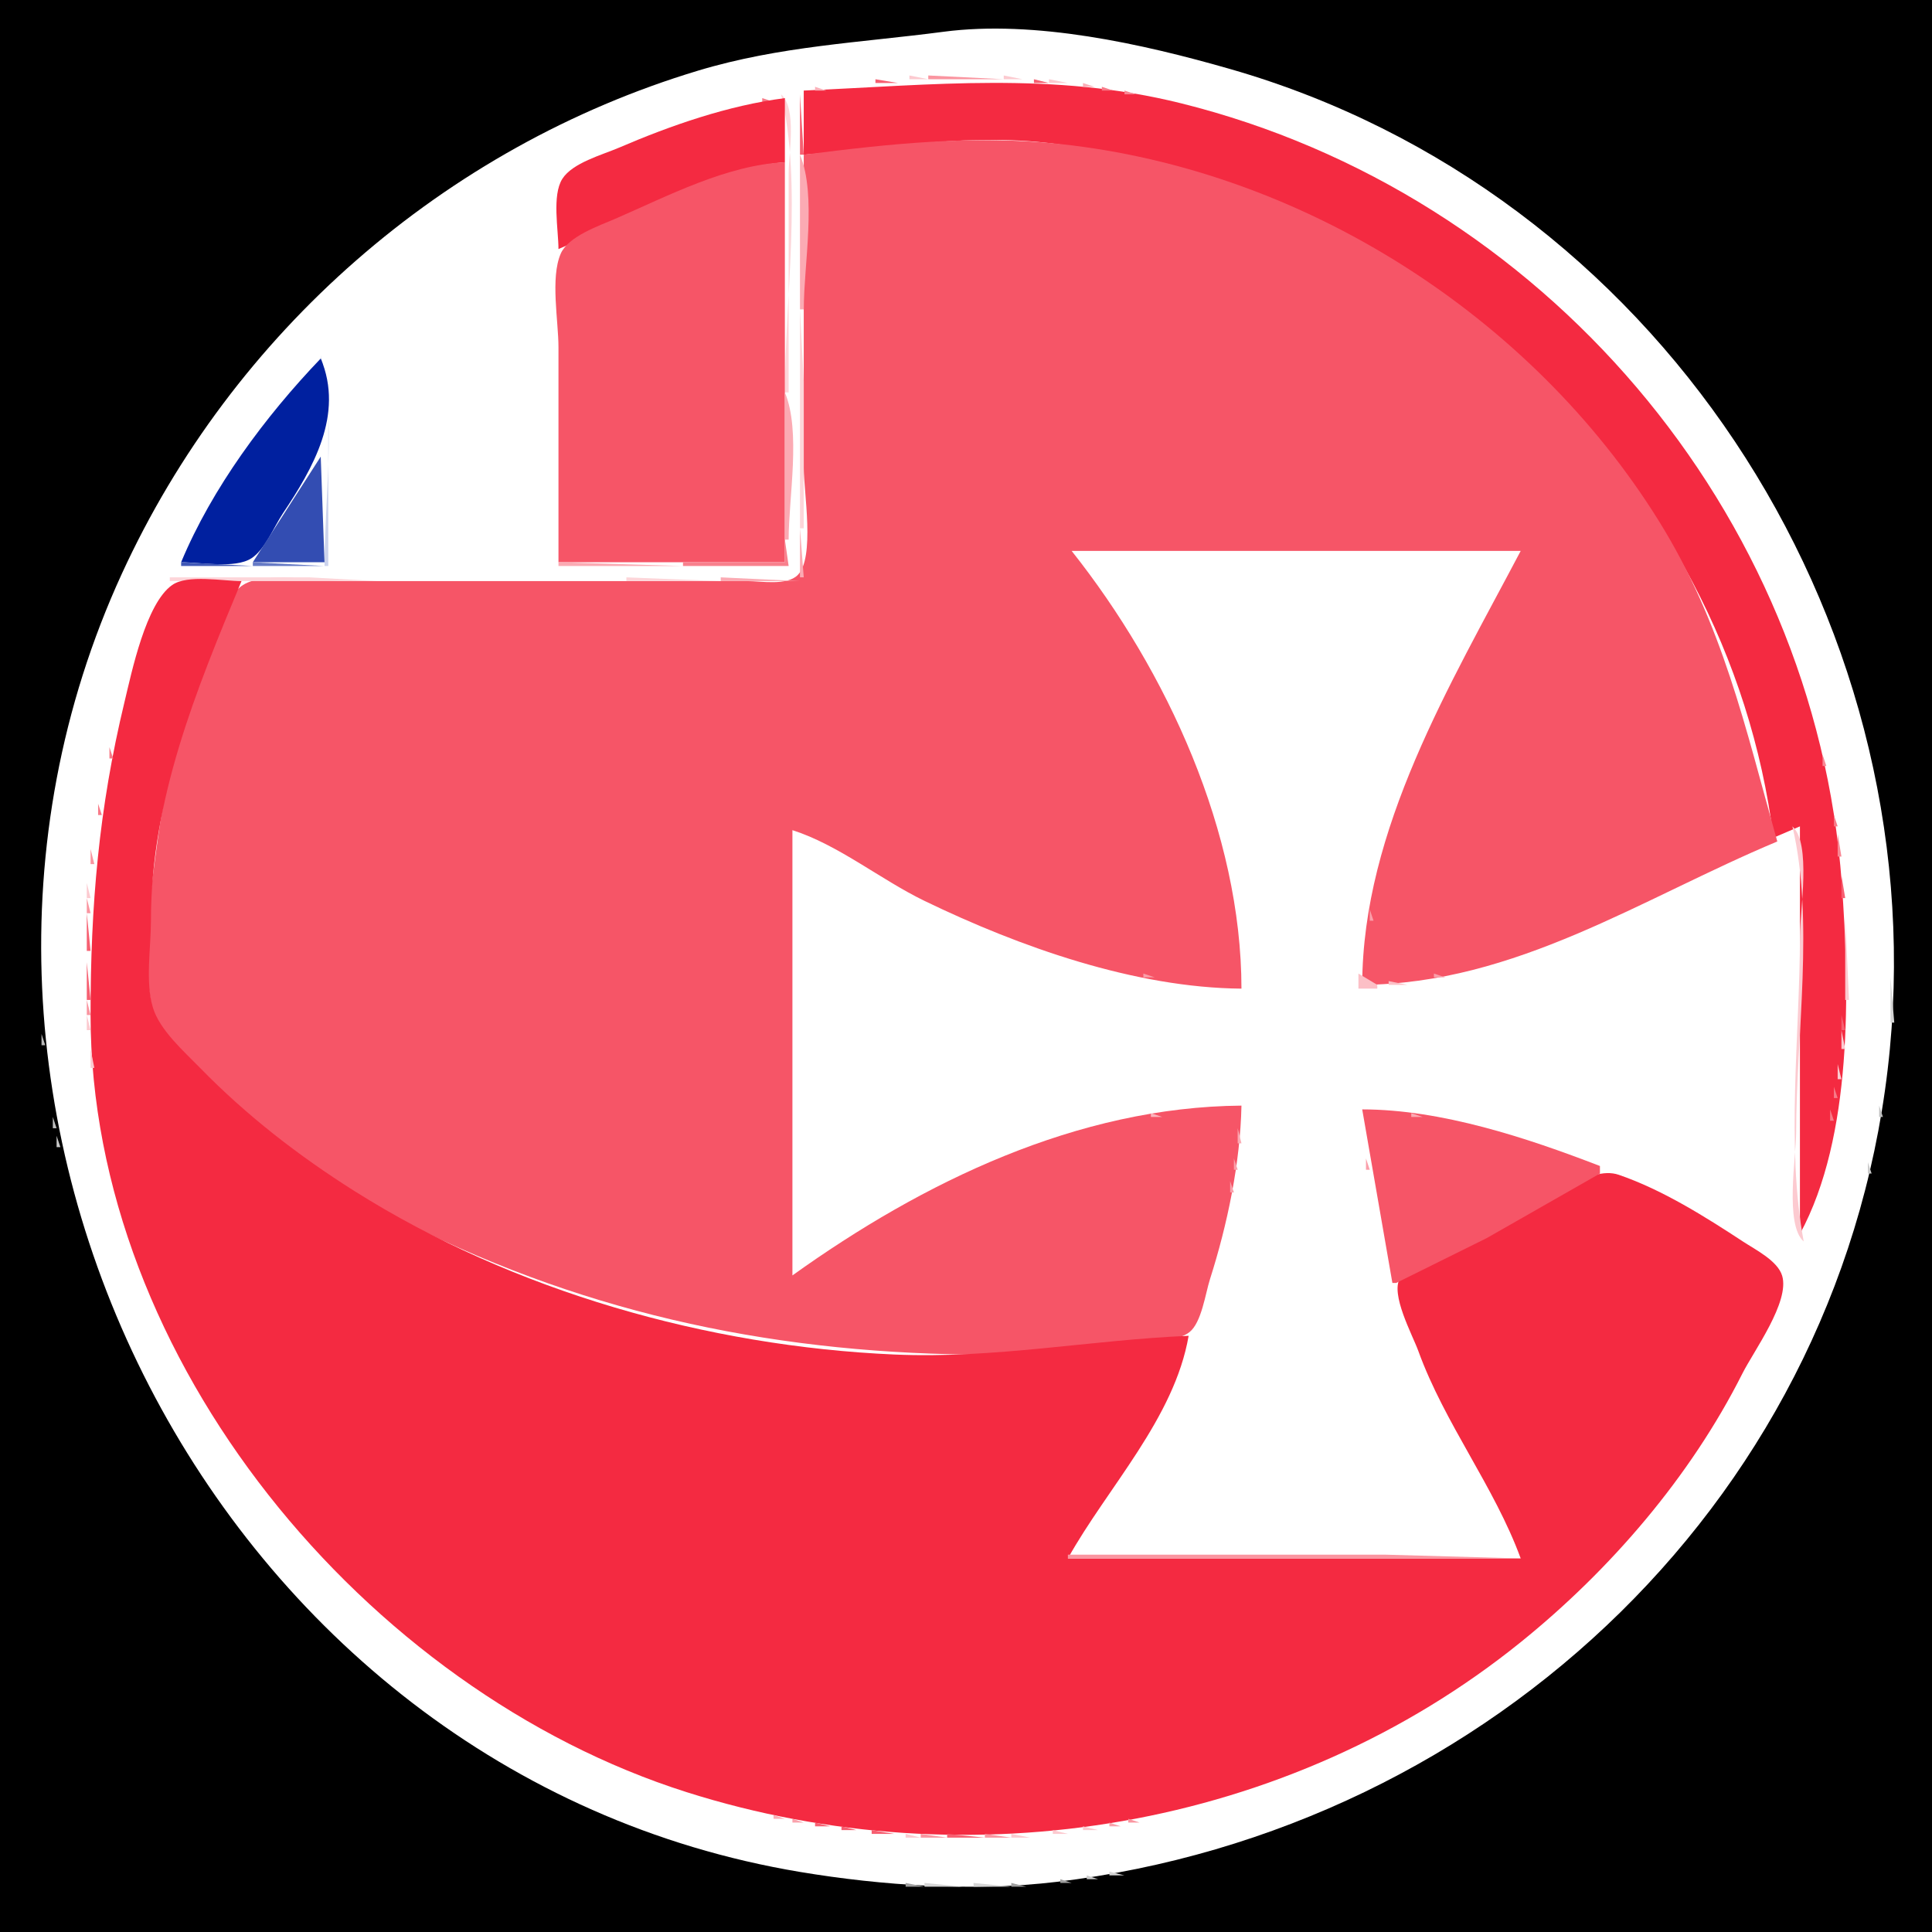 <svg xmlns="http://www.w3.org/2000/svg" xmlns:xlink="http://www.w3.org/1999/xlink" width="512" height="512" xmlns:v="https://vecta.io/nano"><style><![CDATA[.B{fill:#696969}.C{fill:#a0a0a0}.D{fill:#898989}.E{fill:#fccad0}.F{fill:#fa95a0}.G{fill:#fbafb8}.H{fill:#f75f71}.I{fill:#f87a88}.J{fill:#fbaab3}.K{fill:#f76d7c}.L{fill:#fa9faa}.M{fill:#fcbcc4}.N{fill:#faa2ac}.O{fill:#f98794}.P{fill:#7082c9}.Q{fill:#f42a41}.R{fill:#fdd5d9}.S{fill:#f65567}.T{fill:#bfbfbf}.U{fill:#cacaca}]]></style><path d="M0 0v512h512V0H0z"/><path d="M250 8.424c-22.134 2.906-43.322 3.767-65 10.296C117.646 39.006 61.644 88.102 32.31 152-32.566 293.306 56.577 470.146 212 496.08c21.747 3.63 46.035 5.26 68 2.635C395.308 484.924 489.646 395.446 500.83 278 511.826 162.535 438.53 50.598 326 18.29c-23.258-6.677-51.733-13.053-76-9.867z" fill="#fff"/><path d="M241 20v1h5l-5-1z" class="E"/><path d="M246 20v1h20l-20-1z" class="F"/><path d="M266 20v1h5l-5-1z" class="E"/><path d="M232 21v1h6l-6-1z" class="H"/><path d="M213 24v17c22.935-1.813 44.838-6 68-2.7 94.474 13.467 176.767 86.908 189 183.7l7-3v108c14.022-25.797 13.164-64.69 11.09-93-7.22-98.494-79.34-182.804-175.09-206.625-33.96-8.448-65.824-4.846-100-3.375z" class="Q"/><path d="M274 21v1h4l-4-1z" class="H"/><path d="M278 21v1h5l-5-1z" class="E"/><path d="M285.667 22.333l.666.333-.666-.333z" class="K"/><path d="M287 22v1h3l-3-1m-71 1v1h3l-3-1z" class="G"/><path d="M292 23v1h3l-3-1z" class="I"/><path d="M298 24v1h3l-3-1z" class="O"/><path d="M207 25c5.72 24.026 1 54.287 1 79h1V46c0-5.373 2.236-17.298-2-21z" class="R"/><path d="M212 25v16h1l-1-16z" class="H"/><path d="M303.667 25.333l.666.333-.666-.333M202 26v1h3l-3-1z" class="I"/><path d="M148 66c19.274-8.067 38.575-21.25 60-23V26c-14.998 1.937-30.157 7.205-44 13.15-4.418 1.897-12.262 3.992-14.972 8.24C146.23 51.774 148 60.944 148 66z" class="Q"/><path d="M198.667 27.333l.666.333-.666-.333m-4 1l.666.333-.666-.333z" class="I"/><path d="M320.667 29.333l.666.333-.666-.333z" class="G"/><path d="M187.667 30.333l.666.333-.666-.333z" class="I"/><path d="M184.667 31.333l.666.333-.666-.333m-3 1l.666.333-.666-.333m-3 1l.666.333-.666-.333z" class="K"/><path d="M213 41v83c0 6.26 3.017 23.776-1.603 28.397C208.52 155.272 201.694 154 198 154H91c-6.76 0-20.81-2.67-26.6 1.028-4.452 2.84-6.42 11.34-8.4 15.972-6.92 16.27-11.688 33.48-14.13 51-1.924 13.803-4.45 31.2-1.59 45 1.48 7.157 9.757 14.034 14.722 19 15.306 15.306 33.644 28.545 53 38.248C156.9 348.76 207.555 359 262 359c13.254 0 26.992-.715 40-3.335 3.846-.774 10.096-.09 13.272-2.678 3.168-2.58 4.178-10.2 5.384-13.987 4.616-14.463 8.03-30.8 8.344-46-43.5.36-84.417 20.23-119 45V220c12.155 3.873 23.428 13.143 35 18.742 25.173 12.18 55.715 23.024 84 23.258-.027-41.322-19.725-84.13-45-116h119c-18.552 35.26-41.886 73.69-42 115 40.793-.338 74.013-22.938 110-38-8.488-30.205-14.45-57.732-31.425-85C405.626 83.47 345.097 45.036 281 38.174 257.882 35.7 235.897 38.09 213 41z" class="S"/><path d="M212 41v41h1c0-11.696 3.51-30.25-1-41z" class="J"/><path d="M148 149h60V43c-15.32.668-31.152 9-45 15-4.276 1.853-12.406 4.63-14.397 9.213C145.812 73.64 148 85.04 148 92v57z" class="S"/><path d="M212 82v58h1v-39l-1-19z" class="R"/><path d="M85 94c4.103 17.232 1 38.3 1 56h1v-41l-2-15z" fill="#ccd3ec"/><path d="M85 95c-14.685 15.344-28.795 34.293-37 54 5.066 0 14.213 1.764 18.6-1.028 3.63-2.304 6.04-8.448 8.4-11.972 7.87-11.807 16.253-26.098 10-41z" fill="#00209f"/><path d="M79 101l1 1-1-1z" class="P"/><path d="M208 104v39h1c0-11.172 3.31-28.726-1-39z" class="J"/><path d="M74 107l1 1-1-1z" class="P"/><path d="M70 112l1 1-1-1m-3 4l1 1-1-1z" fill="#8f9dd5"/><path d="M65 119l1 1-1-1z" class="P"/><path d="M85 121l-18 28h19l-1-28z" fill="#334db2"/><path d="M59 128l1 1-1-1z" class="P"/><path d="M57 131l1 1-1-1m-3 5l1 1-1-1z" fill="#8090cf"/><path d="M212 140v13h1l-1-13z" class="J"/><path d="M208 143v6h-27v1h28l-1-7z" fill="#f8808d"/><path d="M49 145l1 1-1-1z" fill="#8f9dd5"/><path d="M48 147l1 1-1-1z" fill="#8090cf"/><path d="M48 149v1h19l-19-1z" fill="#4058b7"/><path d="M67 149v1h19l-19-1z" fill="#667ac5"/><path d="M148 149v1h33l-33-1z" class="J"/><path d="M45 153v1h55l-18-1H45m121 0v1h25l-25-1z" class="R"/><path d="M191 153v1h21l-21-1z" class="J"/><path d="M403 413H283c10.455-18.76 28.232-37.117 32-59-26.2 1.125-51.448 6.123-78 4.96-49.48-2.167-100.967-16.787-143-43.28-14.854-9.362-28.706-20.094-40.985-32.68-4.252-4.36-10.706-10.022-12.5-16-2.04-6.8-.514-15.935-.514-23 .002-32.147 11.9-60.934 24-90-4.825 0-14.28-1.824-18.363 1.028C38.655 159.904 34.908 178.093 33 186c-6.82 28.257-9.01 54.03-9 83 .035 91.414 72.97 179 158 205.95 74.948 23.754 159.496 9.88 221-39.755 23.758-19.174 44.963-43.81 58.752-71.195 3.022-6 12.603-18.987 10.54-25.907-1.18-3.964-7.06-6.895-10.292-9.014-10.182-6.68-21.428-13.768-33-17.74-8.046-2.762-19.04 7.754-26 11.405-7.257 3.806-14.454 7.598-22 10.828-2.93 1.254-8.097 2.23-9.932 5.076-2.722 4.22 3.258 15.12 4.793 19.35 6.994 19.286 20.175 35.978 27.14 55z" class="Q"/><use xlink:href="#B" class="I"/><path d="M476.333 176.667l.334.666-.334-.666m1 3l.334.666-.334-.666m1 3l.334.666-.334-.666z" class="K"/><use xlink:href="#B" x="4" y="12" class="I"/><use xlink:href="#C" class="K"/><path d="M31.333 190.667l.333.666-.333-.666m450 2l.334.666-.334-.666z" class="O"/><path d="M30.333 194.667l.333.666-.333-.666m452 2l.334.666-.334-.666M29 198v3h1l-1-3z" class="I"/><path d="M483 200v3h1l-1-3z" class="O"/><use xlink:href="#C" x="-4" y="15" class="F"/><use xlink:href="#B" x="9" y="31" class="N"/><use xlink:href="#C" x="-5" y="19" class="G"/><use xlink:href="#B" x="10" y="36" class="N"/><path d="M26 213v3h1l-1-3m460 3v3h1l-1-3z" class="I"/><use xlink:href="#C" x="-7" y="32" class="F"/><path d="M475 219c5.86 24.615 1 55.68 1 81 0 6.586-3.065 24.574 2 29-4.753-25.603-1-54.96-1-81 0-6.586 3.065-24.574-2-29z" class="E"/><path d="M487 221v6h1l-1-6z" class="O"/><path d="M24 225v4h1l-1-4z" class="F"/><use xlink:href="#B" x="-110" y="59" class="L"/><path d="M488 232v6h1l-1-6z" class="H"/><path d="M23 234v4h1l-1-4z" class="E"/><path d="M23 238v4h1l-1-4z" class="F"/><path d="M363 241v3h1l-1-3z" class="L"/><path d="M23 242v10h1l-1-10z" class="H"/><path d="M489 243v22h1l-1-22z" class="E"/><path d="M23 255v10h1l-1-10z" class="H"/><use xlink:href="#D" class="L"/><path d="M298.667 257.333l.666.334-.666-.334m87 0l.666.334-.666-.334z" class="J"/><path d="M303 258v1h3l-3-1z" class="L"/><path d="M360 258v4h5v-1l-5-3z" fill="#fcbfc6"/><path d="M380 258v1h3l-3-1z" class="L"/><path d="M501 259v12h1l-1-12z" fill="#d3d3d3"/><path d="M368 260v1h5l-5-1z" fill="#fcbfc6"/><path d="M23 265v4h1l-1-4z" class="F"/><path d="M23 269v4h1l-1-4z" class="E"/><path d="M488 269v4h1l-1-4z" class="H"/><path d="M488 273v5h1l-1-5z" class="E"/><path d="M11 274v3h1l-1-3z" fill="#b7b7b7"/><path d="M24 278v5h1l-1-5z" class="E"/><use xlink:href="#B" x="25" y="107" class="D"/><path d="M487 282v4h1l-1-4z" class="E"/><use xlink:href="#C" x="-20" y="97" class="C"/><use xlink:href="#C" x="-7" y="99" class="F"/><path d="M486 288v3h1l-1-3z" class="I"/><use xlink:href="#B" x="24" y="115" class="D"/><use xlink:href="#C" x="-19" y="104" class="C"/><use xlink:href="#C" x="-6" y="104" class="K"/><use xlink:href="#C" x="-6" y="106" class="M"/><path d="M498 293v3h1l-1-3z" class="T"/><path d="M361 294l8 46h1l24-11.89L424 311v-2c-19.408-7.487-42.038-14.986-63-15z" class="S"/><path d="M485 294v3h1l-1-3z" class="I"/><path d="M305 295v1h3l-3-1z" fill="#fbb5bd"/><path d="M374 295v1h3l-3-1z" class="J"/><path d="M14 296v3h1l-1-3z" class="T"/><use xlink:href="#D" x="6" y="40" class="J"/><use xlink:href="#C" x="-5" y="110" class="O"/><path d="M295.667 297.333l.666.334-.666-.334m94 1l.666.334-.666-.334M328 299v4h1l-1-4m65.667.333l.666.334-.666-.334z" class="J"/><use xlink:href="#D" x="-11" y="44" class="L"/><use xlink:href="#D" x="103" y="44" fill="#fbb5bd"/><use xlink:href="#B" x="9" y="127" class="F"/><path d="M15 301v3h1l-1-3z" class="U"/><path d="M497 301l1 1-1-1z" class="B"/><use xlink:href="#C" x="-4" y="116" class="M"/><use xlink:href="#B" x="8" y="132" class="G"/><path d="M496 305l1 1-1-1z" class="C"/><use xlink:href="#C" x="-16" y="119" class="T"/><use xlink:href="#C" x="-3" y="120" class="G"/><path d="M327 307v3h1l-1-3m35 0v3h1l-1-3z" class="L"/><path d="M16 308l1 1-1-1z" class="B"/><path d="M495 308v3h1l-1-3z" class="U"/><path d="M482.333 309.667l.334.666-.334-.666m-452 2l.333.666-.333-.666z" class="G"/><path d="M17 312l1 1-1-1z" class="D"/><path d="M326 313v3h1l-1-3z" class="L"/><use xlink:href="#B" x="6" y="140" class="G"/><path d="M494 314l1 1-1-1z" class="D"/><use xlink:href="#C" x="-1" y="128" class="M"/><path d="M18 316l1 1-1-1z" class="D"/><path d="M493 318l1 1-1-1m-474 2l1 1-1-1z" class="B"/><use xlink:href="#B" x="4" y="147" class="G"/><path d="M20 323l1 1-1-1z" class="C"/><use xlink:href="#B" x="-151" y="150" class="L"/><use xlink:href="#B" x="-110" y="150" class="J"/><use xlink:href="#B" x="3" y="150" class="G"/><use xlink:href="#C" x="2" y="138" class="M"/><path d="M491 325l1 1-1-1z" class="B"/><use xlink:href="#C" x="3" y="141" class="M"/><path d="M490 328l1 1-1-1m-1 3l1 1-1-1m-1 3l1 1-1-1z" class="D"/><use xlink:href="#C" x="6" y="149" class="G"/><use xlink:href="#B" x="-2" y="164" class="N"/><path d="M487 337l1 1-1-1m-461 4l1 1-1-1m458 4l1 1-1-1z" class="B"/><path d="M28 346l1 1-1-1z" class="D"/><path d="M30 351l1 1-1-1m451 1l1 1-1-1z" class="B"/><path d="M31 353l1 1-1-1z" class="C"/><use xlink:href="#B" x="-101" y="180" class="G"/><path d="M480 354l1 1-1-1m-9 18l1 1-1-1m-430 1l1 1-1-1z" class="C"/><path d="M470 374l1 1-1-1m-428 1l1 1-1-1z" class="B"/><path d="M467 379l1 1-1-1z" class="C"/><path d="M45 380l1 1-1-1z" class="D"/><path d="M466 381l1 1-1-1z" class="B"/><path d="M464 384l1 1-1-1z" class="D"/><path d="M48 385l1 1-1-1z" class="B"/><path d="M462 387l1 1-1-1z" class="C"/><path d="M50 388l1 1-1-1m2 3l1 1-1-1z" class="D"/><path d="M458 393l1 1-1-1z" class="C"/><path d="M54 394l1 1-1-1z" class="B"/><path d="M456 396l1 1-1-1z" class="D"/><path d="M57 398l1 1-1-1m396 2l1 1-1-1m-393 2l1 1-1-1z" class="C"/><path d="M450 404l1 1-1-1m-387 2l1 1-1-1z" class="D"/><path d="M447 408l1 1-1-1z" class="B"/><path d="M446 409l1 1-1-1m-379 2l1 1-1-1m1 1l1 1-1-1z" class="D"/><path d="M283 412v1h120l-36-1h-84z" class="F"/><path d="M441 415l1 1-1-1z" class="D"/><path d="M440 416l1 1-1-1z" class="C"/><path d="M74 419l1 1-1-1m1 1l1 1-1-1m1 1l1 1-1-1m13 13l1 1-1-1m1 1l1 1-1-1z" class="D"/><path d="M91 436l1 1-1-1z" class="B"/><path d="M418 438l1 1-1-1z" class="C"/><path d="M417 439l1 1-1-1m-319 3l1 1-1-1m313 2l1 1-1-1z" class="D"/><path d="M103 446l1 1-1-1z" class="C"/><path d="M104 447l1 1-1-1z" class="B"/><path d="M406 448l1 1-1-1m-298 2l1 1-1-1z" class="D"/><path d="M402 451l1 1-1-1z" class="C"/><path d="M112 453l1 1-1-1z" class="B"/><path d="M398 454l1 1-1-1z" class="D"/><path d="M115 455l1 1-1-1m280 1l1 1-1-1m-277 1l1 1-1-1m271 3l1 1-1-1m-265 1l1 1-1-1z" class="C"/><path d="M386 462l1 1-1-1z" class="D"/><path d="M127 463l1 1-1-1z" class="B"/><path d="M381 465l1 1-1-1z" class="C"/><path d="M132 466l1 1-1-1z" class="B"/><path d="M134 467l1 1-1-1z" class="C"/><path d="M376 468l1 1-1-1z" class="B"/><path d="M374 469l1 1-1-1z" class="C"/><path d="M139 470l1 1-1-1m2 1l1 1-1-1z" class="B"/><use xlink:href="#D" x="-119" y="216" class="K"/><path d="M330.667 474.333l.666.334-.666-.334m-3 1l.666.334-.666-.334z" class="M"/><path d="M151 476l1 1-1-1z" class="B"/><use xlink:href="#D" x="-107" y="220" class="K"/><path d="M153 477l1 1-1-1z" class="B"/><use xlink:href="#D" x="-104" y="221" class="I"/><use xlink:href="#D" x="26" y="221" class="N"/><use xlink:href="#D" x="-100" y="222" class="K"/><use xlink:href="#D" x="23" y="222" class="M"/><path d="M356 478l1 1-1-1z" class="C"/><use xlink:href="#D" x="19" y="223" class="G"/><path d="M354 479l1 1-1-1z" class="B"/><use xlink:href="#D" x="-92" y="224" class="K"/><path d="M309.667 480.333l.666.334-.666-.334M205 481v1h3l-3-1z" class="G"/><use xlink:href="#D" x="10" y="225" class="F"/><path d="M349 481l1 1-1-1z" class="C"/><path d="M210 482v1h3l-3-1z" class="N"/><path d="M299 482v1h3l-3-1z" class="F"/><path d="M216 483v1h4l-4-1z" class="H"/><path d="M294 483v1h3l-3-1z" class="N"/><path d="M344 483l1 1-1-1z" class="C"/><path d="M170 484l1 1-1-1z" class="D"/><path d="M223 484v1h4l-4-1z" class="H"/><path d="M287 484v1h4l-4-1z" class="E"/><path d="M231 485v1h6l-6-1z" class="H"/><path d="M279 485v1h4l-4-1z" class="E"/><path d="M339 485l1 1-1-1z" class="B"/><path d="M240 486v1h4l-4-1z" class="E"/><path d="M244 486v1h7l-7-1z" class="F"/><path d="M251 486v1h10l-10-1z" class="H"/><path d="M261 486v1h7l-7-1z" class="F"/><path d="M268 486v1h5l-5-1z" class="E"/><path d="M336 486l1 1-1-1m-3 1l1 1-1-1m-3 1l1 1-1-1z" class="D"/><path d="M327 489l1 1-1-1m-139 1l1 1-1-1m132 1l1 1-1-1z" class="B"/><path d="M316 492l1 1-1-1z" class="D"/><path d="M312 493l1 1-1-1z" class="B"/><path d="M294 496v1h4l-4-1z" fill="#d5d5d5"/><path d="M288 497v1h3l-3-1z" class="U"/><path d="M291 497l1 1-1-1z" class="B"/><path d="M229.667 498.333l.666.334-.666-.334M281 498v1h3l-3-1m-41 1v1h5l-5-1z" class="C"/><path d="M245 499v1h10l-10-1m13 0v1h10l-10-1z" fill="#d5d5d5"/><path d="M268 499v1h4l-4-1z" class="C"/><defs ><path id="B" d="M475.333 173.667l.334.666-.334-.666z"/><path id="C" d="M32.333 187.667l.333.666-.333-.666z"/><path id="D" d="M294.667 256.333l.666.334-.666-.334z"/></defs></svg>
